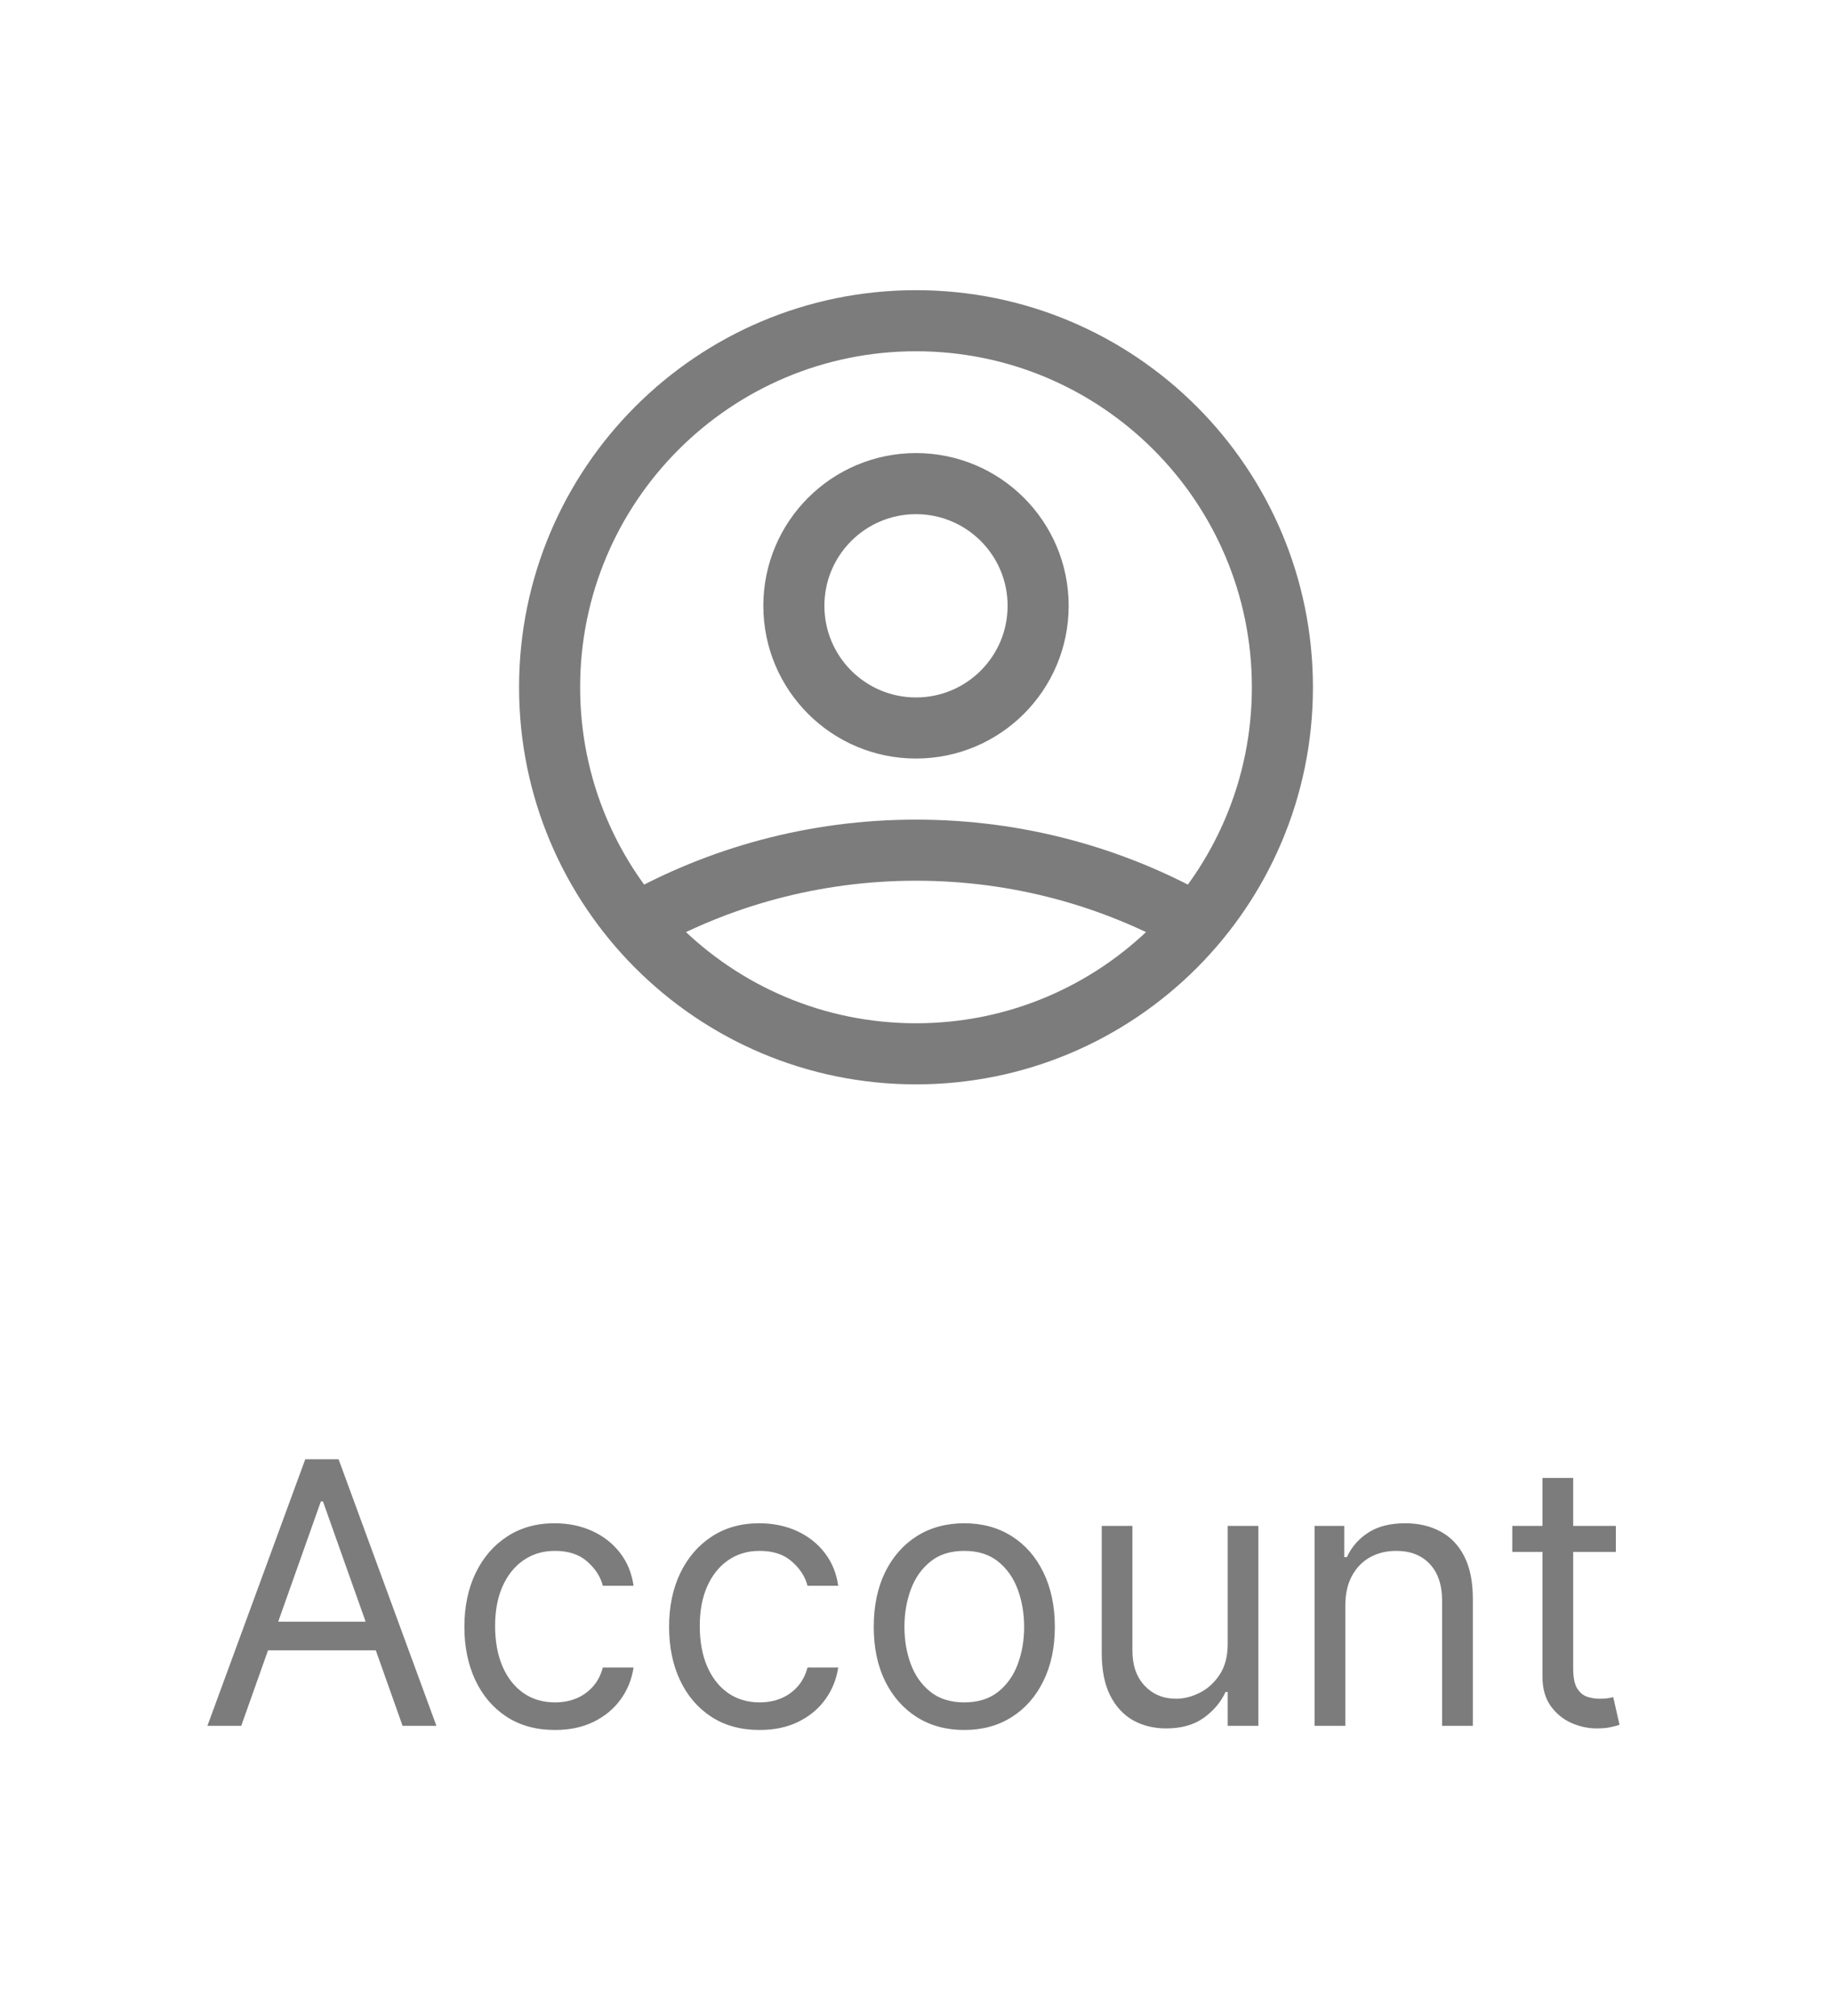 <svg width="60" height="66" viewBox="0 0 60 66" fill="none" xmlns="http://www.w3.org/2000/svg">
<path d="M20.828 30.238C23.537 28.707 26.666 27.833 30 27.833C33.334 27.833 36.463 28.707 39.172 30.238M34 19.833C34 22.043 32.209 23.833 30 23.833C27.791 23.833 26 22.043 26 19.833C26 17.624 27.791 15.833 30 15.833C32.209 15.833 34 17.624 34 19.833ZM42 22.5C42 29.127 36.627 34.5 30 34.5C23.373 34.5 18 29.127 18 22.5C18 15.873 23.373 10.5 30 10.5C36.627 10.5 42 15.873 42 22.5Z" stroke="#7C7C7C" stroke-width="2" stroke-linecap="round" stroke-linejoin="round"/>
<path d="M7.901 56.5H6.793L9.998 47.773H11.089L14.293 56.5H13.185L10.577 49.153H10.509L7.901 56.5ZM8.31 53.091H12.776V54.028H8.31V53.091ZM18.175 56.636C17.562 56.636 17.033 56.492 16.59 56.202C16.147 55.912 15.806 55.513 15.567 55.004C15.329 54.496 15.209 53.915 15.209 53.261C15.209 52.597 15.332 52.01 15.576 51.501C15.823 50.99 16.167 50.591 16.607 50.304C17.05 50.014 17.567 49.869 18.158 49.869C18.618 49.869 19.033 49.955 19.402 50.125C19.772 50.295 20.074 50.534 20.31 50.841C20.546 51.148 20.692 51.506 20.749 51.915H19.743C19.667 51.617 19.496 51.352 19.232 51.122C18.971 50.889 18.618 50.773 18.175 50.773C17.783 50.773 17.439 50.875 17.144 51.08C16.851 51.281 16.623 51.567 16.458 51.936C16.296 52.303 16.215 52.733 16.215 53.227C16.215 53.733 16.295 54.173 16.454 54.548C16.616 54.923 16.843 55.215 17.136 55.422C17.431 55.629 17.777 55.733 18.175 55.733C18.437 55.733 18.674 55.688 18.887 55.597C19.1 55.506 19.28 55.375 19.428 55.205C19.576 55.034 19.681 54.83 19.743 54.591H20.749C20.692 54.977 20.552 55.325 20.327 55.635C20.106 55.942 19.812 56.186 19.445 56.368C19.081 56.547 18.658 56.636 18.175 56.636ZM24.878 56.636C24.265 56.636 23.736 56.492 23.293 56.202C22.85 55.912 22.509 55.513 22.27 55.004C22.032 54.496 21.913 53.915 21.913 53.261C21.913 52.597 22.035 52.01 22.279 51.501C22.526 50.99 22.87 50.591 23.31 50.304C23.753 50.014 24.27 49.869 24.861 49.869C25.322 49.869 25.736 49.955 26.106 50.125C26.475 50.295 26.777 50.534 27.013 50.841C27.249 51.148 27.395 51.506 27.452 51.915H26.447C26.37 51.617 26.199 51.352 25.935 51.122C25.674 50.889 25.322 50.773 24.878 50.773C24.486 50.773 24.143 50.875 23.847 51.08C23.555 51.281 23.326 51.567 23.161 51.936C22.999 52.303 22.918 52.733 22.918 53.227C22.918 53.733 22.998 54.173 23.157 54.548C23.319 54.923 23.546 55.215 23.839 55.422C24.134 55.629 24.481 55.733 24.878 55.733C25.14 55.733 25.377 55.688 25.59 55.597C25.803 55.506 25.983 55.375 26.131 55.205C26.279 55.034 26.384 54.83 26.447 54.591H27.452C27.395 54.977 27.255 55.325 27.03 55.635C26.809 55.942 26.515 56.186 26.148 56.368C25.785 56.547 25.361 56.636 24.878 56.636ZM31.581 56.636C30.991 56.636 30.472 56.496 30.026 56.215C29.583 55.933 29.236 55.54 28.986 55.034C28.739 54.528 28.616 53.938 28.616 53.261C28.616 52.58 28.739 51.984 28.986 51.476C29.236 50.967 29.583 50.572 30.026 50.291C30.472 50.01 30.991 49.869 31.581 49.869C32.172 49.869 32.69 50.01 33.133 50.291C33.579 50.572 33.925 50.967 34.172 51.476C34.422 51.984 34.547 52.58 34.547 53.261C34.547 53.938 34.422 54.528 34.172 55.034C33.925 55.54 33.579 55.933 33.133 56.215C32.69 56.496 32.172 56.636 31.581 56.636ZM31.581 55.733C32.03 55.733 32.4 55.618 32.69 55.388C32.979 55.158 33.194 54.855 33.333 54.48C33.472 54.105 33.542 53.699 33.542 53.261C33.542 52.824 33.472 52.416 33.333 52.038C33.194 51.66 32.979 51.355 32.69 51.122C32.4 50.889 32.03 50.773 31.581 50.773C31.133 50.773 30.763 50.889 30.474 51.122C30.184 51.355 29.969 51.66 29.83 52.038C29.691 52.416 29.621 52.824 29.621 53.261C29.621 53.699 29.691 54.105 29.83 54.48C29.969 54.855 30.184 55.158 30.474 55.388C30.763 55.618 31.133 55.733 31.581 55.733ZM40.208 53.824V49.955H41.213V56.5H40.208V55.392H40.139C39.986 55.724 39.747 56.007 39.423 56.24C39.1 56.47 38.691 56.585 38.196 56.585C37.787 56.585 37.423 56.496 37.105 56.317C36.787 56.135 36.537 55.862 36.355 55.499C36.173 55.132 36.083 54.67 36.083 54.114V49.955H37.088V54.045C37.088 54.523 37.222 54.903 37.489 55.188C37.759 55.472 38.102 55.614 38.52 55.614C38.77 55.614 39.024 55.55 39.283 55.422C39.544 55.294 39.763 55.098 39.939 54.834C40.118 54.57 40.208 54.233 40.208 53.824ZM44.061 52.562V56.5H43.055V49.955H44.027V50.977H44.112C44.265 50.645 44.498 50.378 44.811 50.176C45.123 49.972 45.527 49.869 46.021 49.869C46.464 49.869 46.852 49.96 47.184 50.142C47.517 50.321 47.775 50.594 47.96 50.96C48.145 51.324 48.237 51.784 48.237 52.341V56.5H47.231V52.409C47.231 51.895 47.098 51.494 46.831 51.207C46.564 50.918 46.197 50.773 45.731 50.773C45.41 50.773 45.123 50.842 44.871 50.981C44.621 51.121 44.423 51.324 44.278 51.591C44.133 51.858 44.061 52.182 44.061 52.562ZM52.921 49.955V50.807H49.529V49.955H52.921ZM50.518 48.386H51.524V54.625C51.524 54.909 51.565 55.122 51.647 55.264C51.732 55.403 51.84 55.497 51.971 55.545C52.105 55.591 52.245 55.614 52.393 55.614C52.504 55.614 52.595 55.608 52.666 55.597C52.737 55.582 52.794 55.571 52.836 55.562L53.041 56.466C52.972 56.492 52.877 56.517 52.755 56.543C52.633 56.571 52.478 56.585 52.291 56.585C52.007 56.585 51.728 56.524 51.455 56.402C51.185 56.28 50.961 56.094 50.782 55.844C50.606 55.594 50.518 55.278 50.518 54.898V48.386Z" fill="#7C7C7C"/>
</svg>
